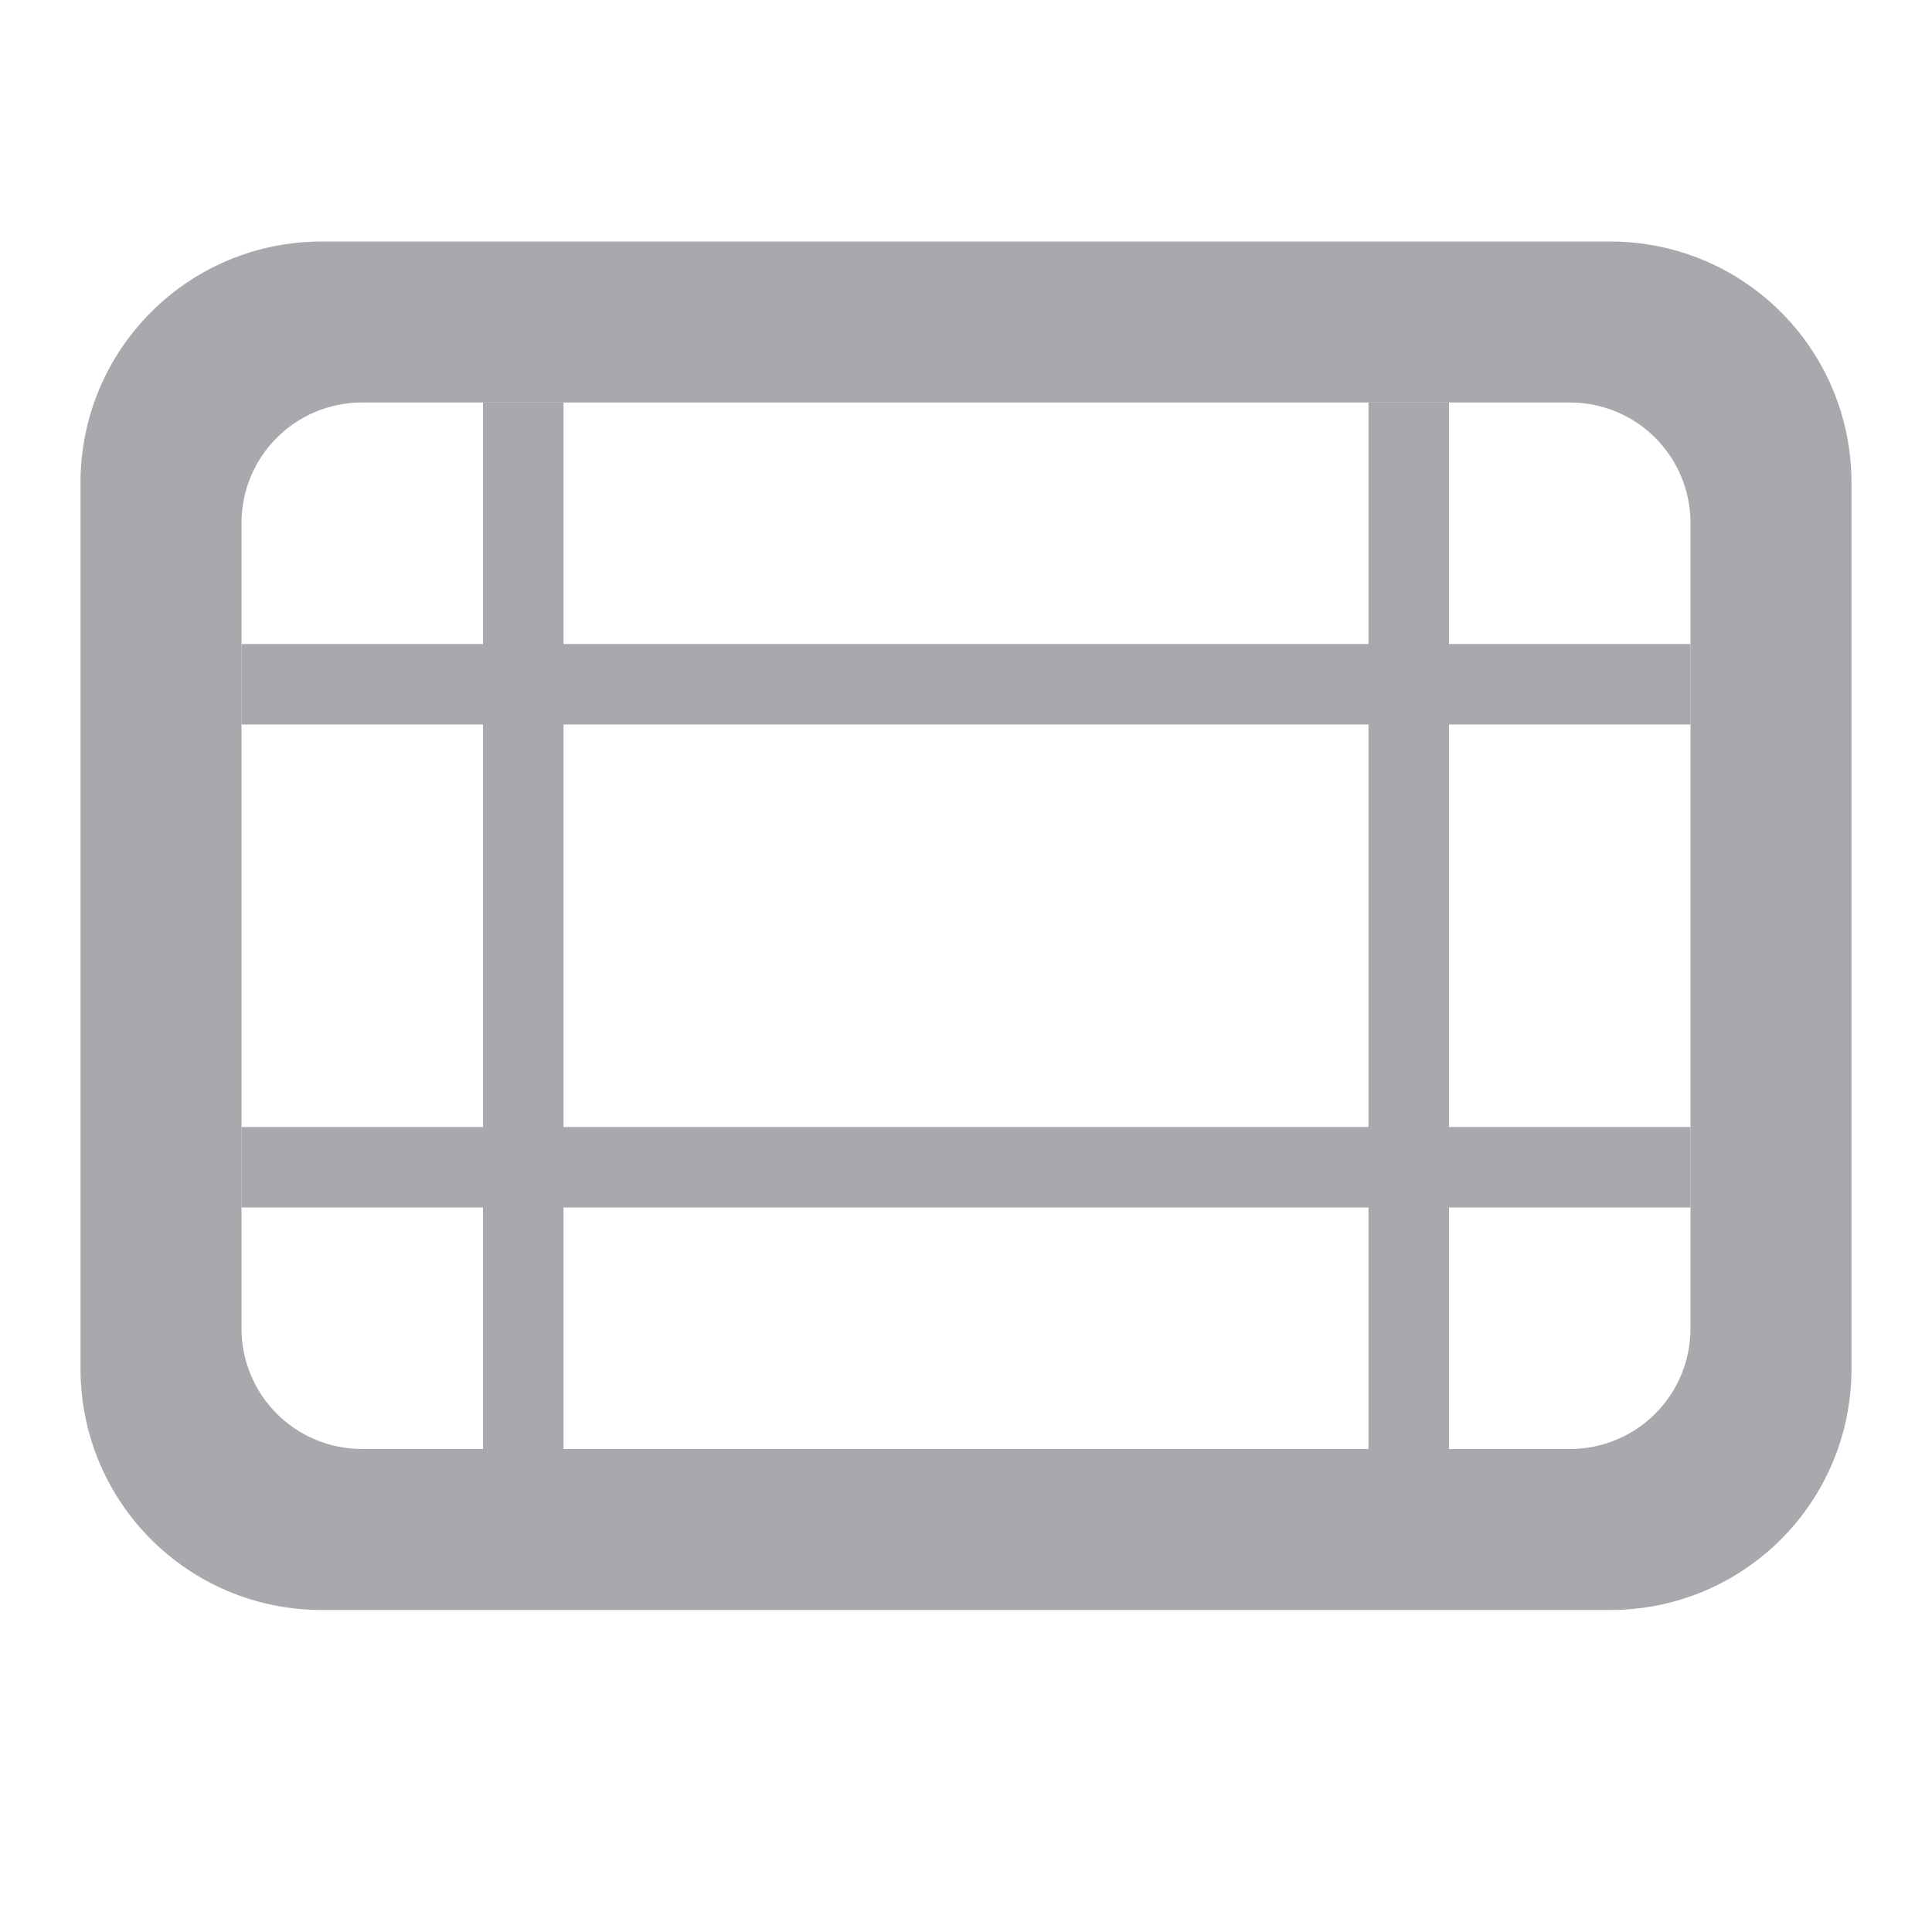 <svg height="24" viewBox="0 0 24 24" width="24" xmlns="http://www.w3.org/2000/svg"><g fill="#aaa8ac"><path d="m6 5v3h-3v1h3v5h-3v1h3v3h1v-3h10v3h1v-3h3v-1h-3v-5h3v-1h-3v-3h-1v3h-10v-3zm1 4h10v5h-10z"/><path d="m23 6c0-1.662-1.338-3-3-3h-16c-1.662 0-3 1.338-3 3v11c0 1.662 1.338 3 3 3h16c1.662 0 3-1.338 3-3zm-2 .5v10c0 .831-.669 1.5-1.5 1.5h-15c-.831 0-1.5-.669-1.5-1.5v-10c0-.831.669-1.5 1.5-1.5h15c.831 0 1.5.669 1.5 1.5z"/></g></svg>